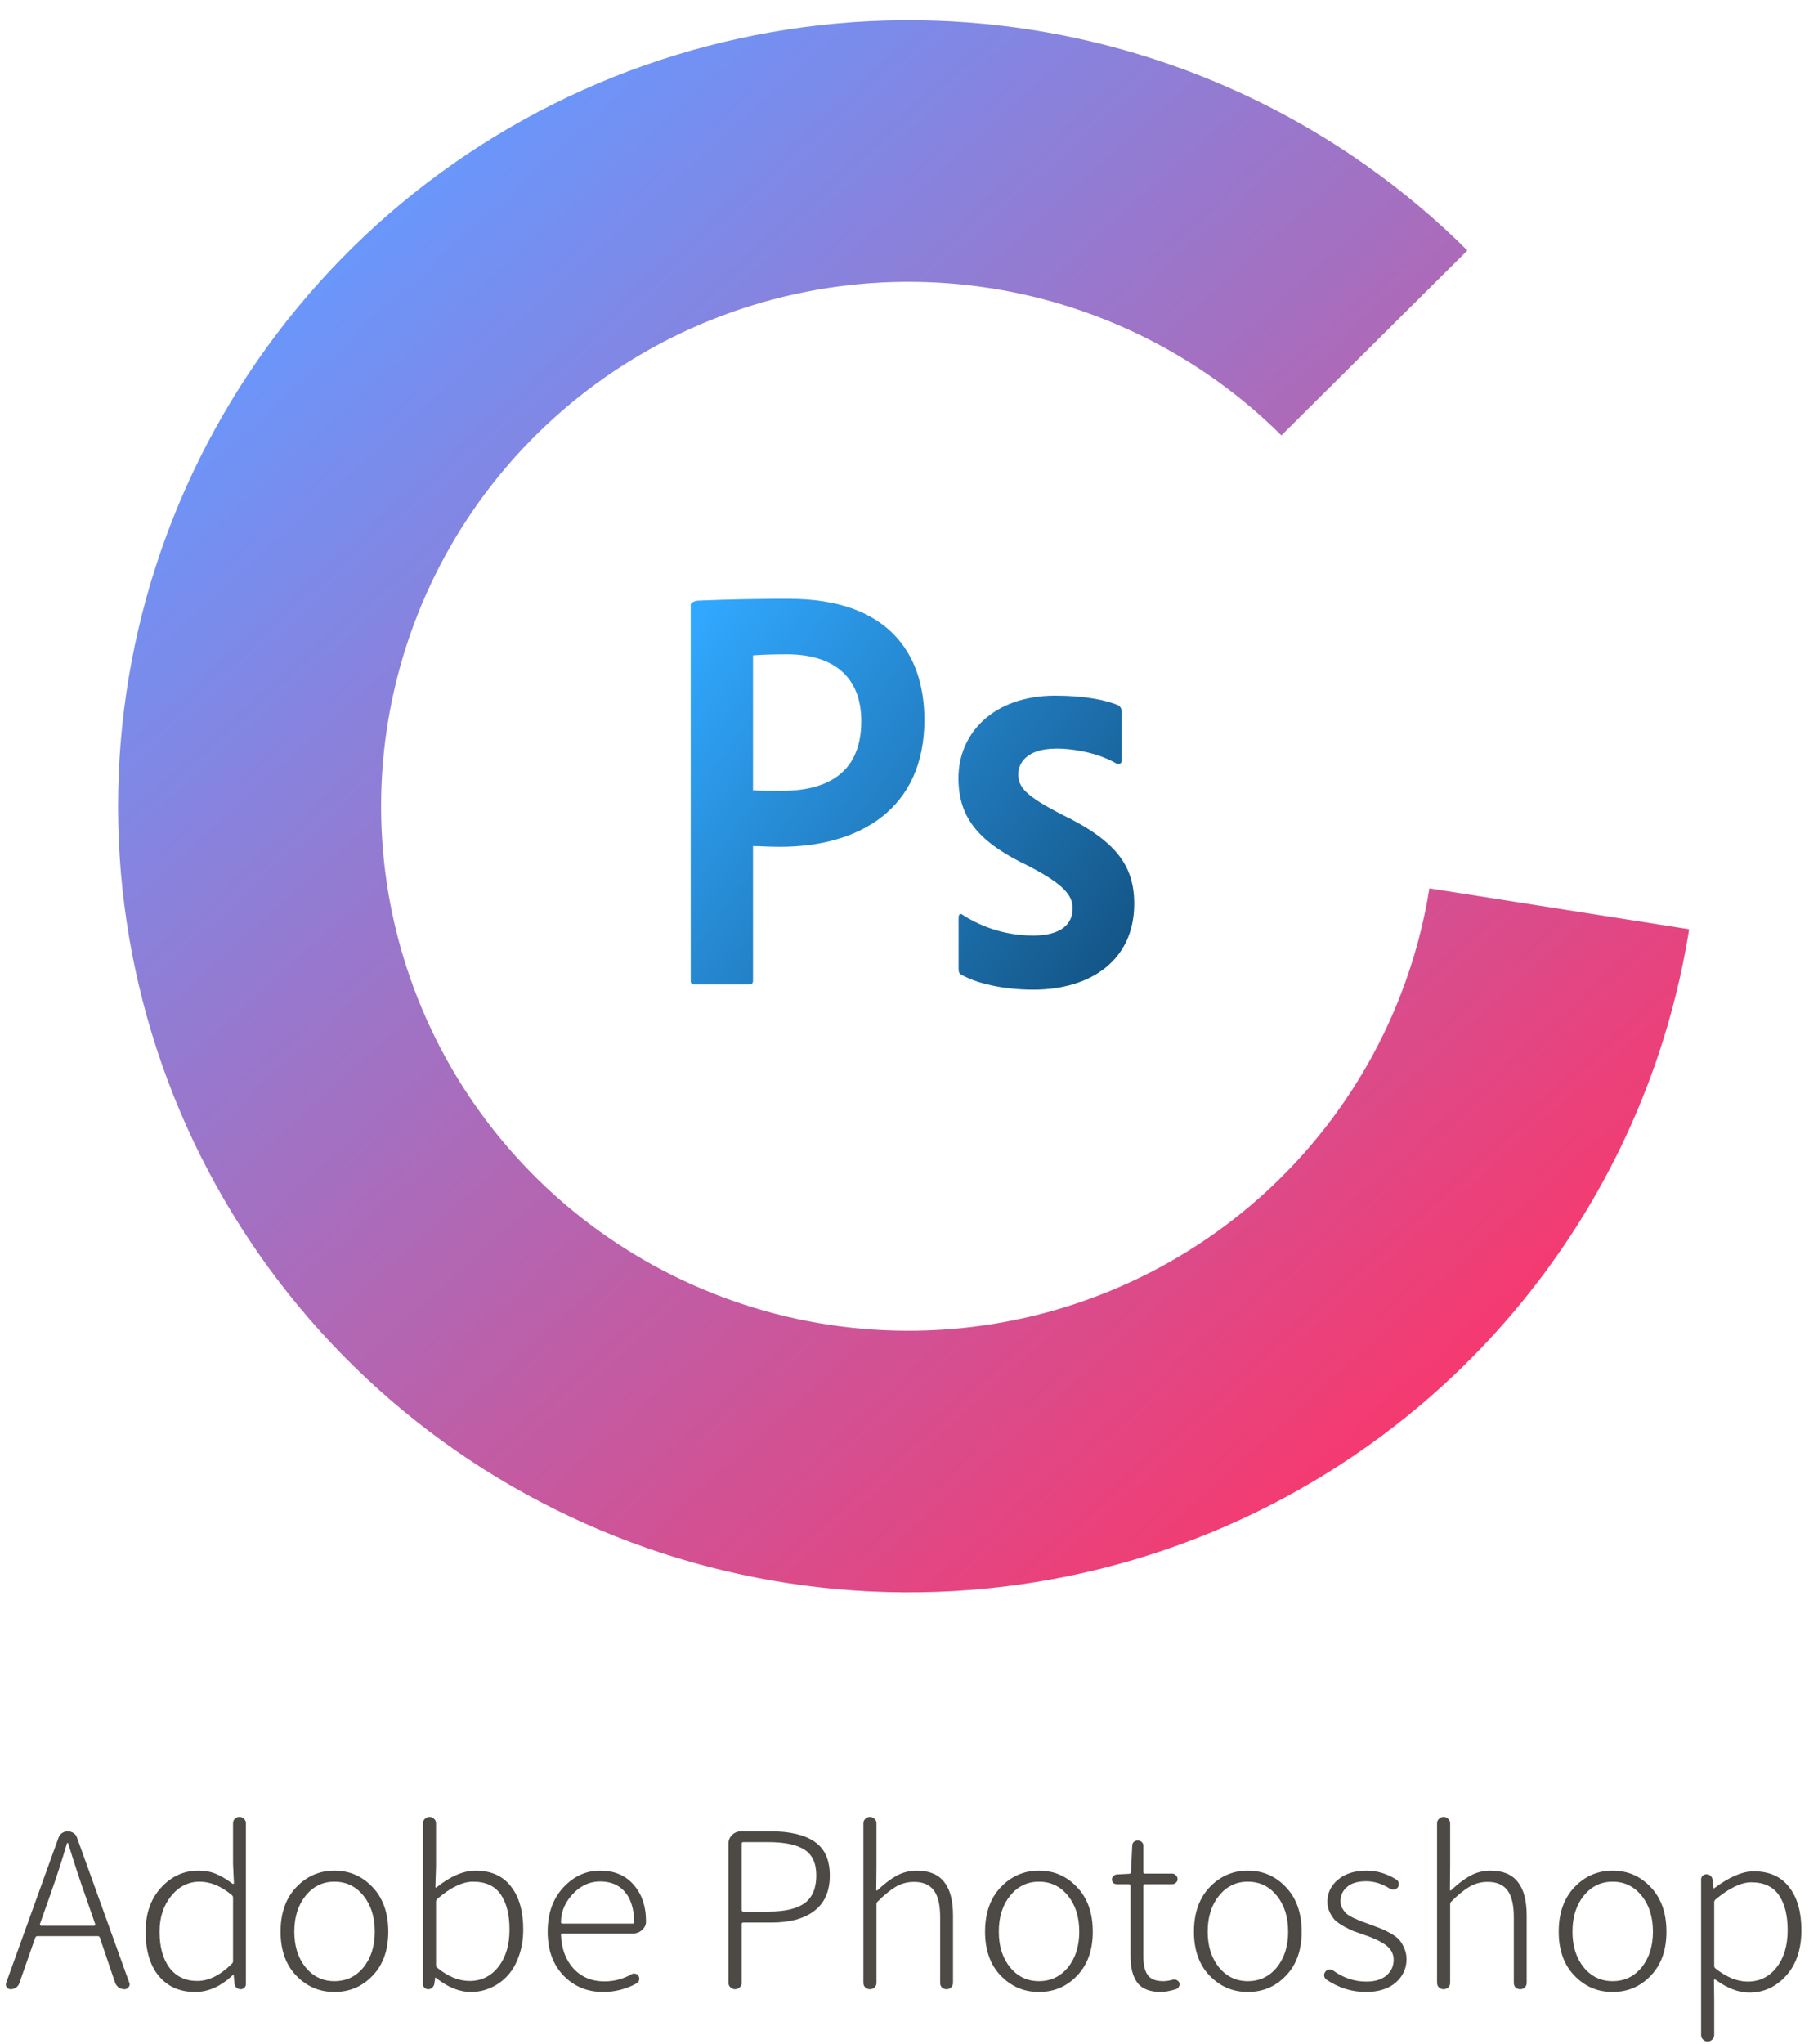 <svg width="81" height="91" viewBox="0 0 81 91" fill="none" xmlns="http://www.w3.org/2000/svg">
<path fill-rule="evenodd" clip-rule="evenodd" d="M57.093 19.387C53.361 15.678 48.481 13.326 43.239 12.709C37.998 12.093 32.7 13.248 28.2 15.989C23.7 18.73 20.259 22.896 18.432 27.818C16.605 32.739 16.499 38.128 18.13 43.117C19.761 48.106 23.034 52.404 27.423 55.318C31.811 58.232 37.059 59.593 42.321 59.181C47.583 58.77 52.552 56.61 56.428 53.049C60.303 49.488 62.86 44.735 63.686 39.554L75.26 41.376C74.951 43.317 74.48 45.218 73.856 47.061C71.984 52.591 68.739 57.599 64.382 61.602C58.574 66.938 51.126 70.176 43.24 70.793C35.354 71.409 27.489 69.37 20.912 65.002C14.335 60.634 9.429 54.193 6.984 46.716C4.54 39.239 4.699 31.162 7.437 23.786C10.175 16.411 15.332 10.166 22.077 6.058C28.821 1.95 36.761 0.219 44.617 1.143C50.508 1.836 56.096 3.993 60.881 7.373C62.475 8.5 63.981 9.762 65.379 11.152L57.093 19.387Z" fill="url(#paint0_linear)"/>
<g filter="url(#filter0_bdii)">
<path d="M58.086 35.9C58.086 45.565 50.202 53.4 40.477 53.4C30.753 53.4 22.869 45.565 22.869 35.9C22.869 26.235 30.753 18.401 40.477 18.401C50.202 18.401 58.086 26.235 58.086 35.9Z" fill="white"/>
</g>
<path d="M21.695 18.401V54.798H59.26V18.401H21.695ZM21.695 18.401H59.26V54.798H21.695V18.401ZM30.774 26.925C30.774 26.821 30.995 26.743 31.122 26.743C32.467 26.687 33.813 26.66 35.158 26.664C39.499 26.664 41.186 29.028 41.186 32.054C41.186 36.01 38.301 37.705 34.766 37.705C34.168 37.705 33.966 37.675 33.55 37.675V43.654C33.55 43.781 33.501 43.836 33.373 43.836H30.951C30.823 43.836 30.774 43.787 30.774 43.66V26.925ZM33.55 35.19C33.91 35.214 34.198 35.214 34.822 35.214C36.649 35.214 38.374 34.57 38.374 32.11C38.374 30.135 37.139 29.133 35.048 29.133C34.431 29.133 33.838 29.157 33.55 29.182V35.19ZM47.025 33.336C45.785 33.336 45.369 33.956 45.369 34.467C45.369 35.031 45.651 35.415 47.307 36.266C49.759 37.451 50.535 38.574 50.535 40.245C50.535 42.73 48.622 44.067 46.041 44.067C44.672 44.067 43.505 43.781 42.832 43.399C42.735 43.35 42.71 43.271 42.71 43.143V40.859C42.71 40.707 42.784 40.652 42.887 40.732C43.824 41.337 44.918 41.658 46.036 41.656C47.276 41.656 47.791 41.145 47.791 40.447C47.791 39.882 47.43 39.396 45.858 38.576C43.633 37.519 42.703 36.443 42.703 34.644C42.703 32.638 44.281 30.974 47.014 30.974C48.359 30.974 49.306 31.18 49.826 31.405C49.954 31.485 49.979 31.612 49.979 31.716V33.848C49.979 33.975 49.899 34.055 49.746 34C49.049 33.593 48.022 33.331 47.019 33.331L47.025 33.336Z" fill="url(#paint1_linear)"/>
<path d="M1.776 85.679C1.776 85.692 1.779 85.707 1.786 85.726C1.799 85.739 1.815 85.745 1.834 85.745H4.195C4.208 85.745 4.221 85.739 4.234 85.726C4.247 85.707 4.25 85.692 4.244 85.679L3.826 84.473C3.58 83.788 3.317 82.99 3.039 82.079C3.032 82.066 3.023 82.06 3.01 82.06C2.997 82.06 2.987 82.066 2.981 82.079C2.78 82.782 2.521 83.58 2.203 84.473L1.776 85.679ZM5.545 88.573C5.455 88.573 5.37 88.547 5.293 88.497C5.215 88.441 5.16 88.368 5.128 88.28L4.448 86.273C4.428 86.229 4.396 86.207 4.35 86.207H1.669C1.624 86.207 1.591 86.229 1.572 86.273L0.863 88.299C0.837 88.381 0.788 88.447 0.717 88.497C0.646 88.547 0.565 88.573 0.474 88.573C0.403 88.573 0.345 88.544 0.299 88.488C0.273 88.45 0.261 88.412 0.261 88.375C0.261 88.349 0.264 88.324 0.27 88.299L2.611 81.815C2.644 81.733 2.696 81.667 2.767 81.617C2.845 81.567 2.929 81.541 3.019 81.541C3.11 81.541 3.194 81.567 3.272 81.617C3.35 81.667 3.402 81.733 3.428 81.815L5.759 88.28C5.772 88.305 5.778 88.331 5.778 88.356C5.778 88.4 5.762 88.441 5.73 88.478C5.685 88.541 5.623 88.573 5.545 88.573Z" fill="#4D4945"/>
<path d="M8.693 88.695C8.013 88.695 7.475 88.459 7.08 87.988C6.685 87.517 6.488 86.857 6.488 86.009C6.488 85.198 6.718 84.545 7.177 84.049C7.637 83.546 8.191 83.294 8.839 83.294C9.13 83.294 9.389 83.342 9.616 83.436C9.849 83.53 10.098 83.678 10.364 83.879C10.377 83.885 10.39 83.885 10.403 83.879C10.416 83.873 10.422 83.863 10.422 83.85L10.383 82.993V81.183C10.383 81.102 10.409 81.036 10.461 80.985C10.519 80.929 10.587 80.9 10.665 80.9C10.749 80.9 10.817 80.929 10.869 80.985C10.927 81.036 10.956 81.102 10.956 81.183V88.337C10.956 88.406 10.934 88.463 10.888 88.507C10.843 88.55 10.788 88.573 10.723 88.573C10.652 88.573 10.59 88.55 10.539 88.507C10.493 88.463 10.464 88.409 10.451 88.346L10.412 87.932C10.412 87.925 10.409 87.922 10.403 87.922C10.396 87.922 10.39 87.925 10.383 87.932C9.852 88.441 9.289 88.695 8.693 88.695ZM8.79 88.205C9.302 88.205 9.813 87.95 10.325 87.442C10.364 87.41 10.383 87.372 10.383 87.328V84.491C10.383 84.448 10.364 84.41 10.325 84.378C9.852 83.983 9.376 83.785 8.897 83.785C8.392 83.785 7.967 83.998 7.624 84.425C7.281 84.846 7.109 85.374 7.109 86.009C7.109 86.681 7.255 87.215 7.546 87.611C7.844 88.007 8.259 88.205 8.79 88.205Z" fill="#4D4945"/>
<path d="M16.601 87.969C16.141 88.453 15.574 88.695 14.9 88.695C14.233 88.695 13.667 88.453 13.2 87.969C12.734 87.486 12.501 86.832 12.501 86.009C12.501 85.18 12.734 84.52 13.2 84.03C13.667 83.54 14.233 83.294 14.9 83.294C15.574 83.294 16.141 83.54 16.601 84.03C17.067 84.52 17.3 85.18 17.3 86.009C17.3 86.832 17.067 87.486 16.601 87.969ZM13.618 87.602C13.955 88.01 14.382 88.214 14.9 88.214C15.425 88.214 15.856 88.01 16.192 87.602C16.529 87.187 16.698 86.656 16.698 86.009C16.698 85.355 16.529 84.821 16.192 84.407C15.856 83.992 15.425 83.785 14.9 83.785C14.382 83.785 13.955 83.992 13.618 84.407C13.281 84.821 13.113 85.355 13.113 86.009C13.113 86.656 13.281 87.187 13.618 87.602Z" fill="#4D4945"/>
<path d="M20.982 88.695C20.464 88.695 19.939 88.481 19.408 88.054C19.408 88.054 19.405 88.054 19.398 88.054C19.392 88.054 19.389 88.057 19.389 88.064L19.35 88.346C19.337 88.409 19.304 88.463 19.253 88.507C19.207 88.55 19.149 88.573 19.078 88.573C19.013 88.573 18.958 88.55 18.913 88.507C18.867 88.463 18.845 88.409 18.845 88.346V81.183C18.845 81.102 18.874 81.036 18.932 80.985C18.99 80.929 19.058 80.9 19.136 80.9C19.214 80.9 19.282 80.929 19.34 80.985C19.398 81.036 19.427 81.102 19.427 81.183V83.097L19.398 84.011C19.398 84.03 19.405 84.042 19.418 84.049C19.431 84.049 19.441 84.045 19.447 84.039C20.069 83.543 20.648 83.294 21.186 83.294C21.879 83.294 22.407 83.53 22.769 84.001C23.132 84.466 23.313 85.104 23.313 85.915C23.313 86.342 23.249 86.735 23.119 87.093C22.996 87.445 22.828 87.737 22.614 87.969C22.4 88.202 22.151 88.381 21.866 88.507C21.587 88.632 21.293 88.695 20.982 88.695ZM20.924 88.205C21.448 88.205 21.876 87.994 22.206 87.573C22.536 87.152 22.701 86.6 22.701 85.915C22.701 85.255 22.572 84.737 22.313 84.359C22.054 83.976 21.642 83.785 21.079 83.785C20.606 83.785 20.072 84.042 19.476 84.557C19.444 84.589 19.427 84.63 19.427 84.68V87.507C19.427 87.558 19.447 87.595 19.486 87.621C19.965 88.01 20.444 88.205 20.924 88.205Z" fill="#4D4945"/>
<path d="M26.869 88.695C26.169 88.695 25.583 88.453 25.111 87.969C24.638 87.479 24.401 86.826 24.401 86.009C24.401 85.205 24.631 84.551 25.091 84.049C25.557 83.546 26.105 83.294 26.733 83.294C27.355 83.294 27.844 83.492 28.2 83.888C28.588 84.309 28.783 84.865 28.783 85.556C28.783 85.701 28.724 85.827 28.608 85.933C28.491 86.04 28.349 86.094 28.18 86.094H25.062C25.017 86.094 24.994 86.116 24.994 86.16C25.02 86.775 25.208 87.275 25.557 87.658C25.914 88.035 26.37 88.224 26.927 88.224C27.361 88.224 27.766 88.117 28.142 87.903C28.193 87.872 28.252 87.866 28.316 87.885C28.381 87.897 28.427 87.932 28.452 87.988C28.485 88.045 28.491 88.108 28.472 88.177C28.452 88.24 28.413 88.287 28.355 88.318C27.889 88.569 27.393 88.695 26.869 88.695ZM24.994 85.594C24.994 85.632 25.017 85.651 25.062 85.651H28.18C28.232 85.651 28.258 85.629 28.258 85.585C28.258 85.579 28.258 85.575 28.258 85.575C28.245 84.991 28.106 84.545 27.84 84.237C27.575 83.929 27.209 83.775 26.743 83.775C26.302 83.775 25.917 83.939 25.587 84.265C25.192 84.655 24.994 85.098 24.994 85.594Z" fill="#4D4945"/>
<path d="M32.96 88.488C32.902 88.544 32.831 88.573 32.746 88.573C32.669 88.573 32.6 88.544 32.542 88.488C32.484 88.431 32.455 88.362 32.455 88.28V82.097C32.455 81.94 32.51 81.808 32.62 81.702C32.73 81.595 32.866 81.541 33.028 81.541H34.33C35.191 81.541 35.845 81.695 36.292 82.003C36.745 82.311 36.972 82.814 36.972 83.511C36.972 84.202 36.745 84.724 36.292 85.076C35.839 85.428 35.198 85.604 34.369 85.604H33.115C33.07 85.604 33.047 85.626 33.047 85.67V88.28C33.047 88.362 33.018 88.431 32.96 88.488ZM33.047 85.047C33.047 85.091 33.07 85.114 33.115 85.114H34.252C34.977 85.114 35.512 84.988 35.855 84.737C36.198 84.479 36.37 84.07 36.37 83.511C36.37 82.965 36.195 82.581 35.845 82.361C35.502 82.135 34.958 82.022 34.213 82.022H33.115C33.07 82.022 33.047 82.044 33.047 82.088V85.047Z" fill="#4D4945"/>
<path d="M38.964 88.497C38.905 88.547 38.837 88.573 38.76 88.573C38.682 88.573 38.614 88.547 38.556 88.497C38.497 88.441 38.468 88.371 38.468 88.29V81.183C38.468 81.102 38.497 81.036 38.556 80.985C38.614 80.929 38.682 80.9 38.76 80.9C38.837 80.9 38.905 80.929 38.964 80.985C39.022 81.036 39.051 81.102 39.051 81.183V83.097L39.041 84.152C39.041 84.165 39.048 84.174 39.061 84.18C39.074 84.18 39.083 84.177 39.09 84.171C39.388 83.888 39.673 83.671 39.945 83.521C40.223 83.37 40.524 83.294 40.848 83.294C41.399 83.294 41.803 83.461 42.063 83.794C42.328 84.121 42.461 84.617 42.461 85.283V88.29C42.461 88.371 42.432 88.441 42.373 88.497C42.322 88.547 42.254 88.573 42.169 88.573C42.092 88.573 42.024 88.547 41.965 88.497C41.914 88.441 41.888 88.371 41.888 88.29V85.359C41.888 84.818 41.794 84.422 41.606 84.171C41.418 83.92 41.123 83.794 40.722 83.794C40.437 83.794 40.172 83.863 39.925 84.001C39.686 84.14 39.41 84.363 39.1 84.671C39.067 84.702 39.051 84.743 39.051 84.793V88.29C39.051 88.371 39.022 88.441 38.964 88.497Z" fill="#4D4945"/>
<path d="M47.989 87.969C47.529 88.453 46.962 88.695 46.288 88.695C45.621 88.695 45.055 88.453 44.588 87.969C44.122 87.486 43.889 86.832 43.889 86.009C43.889 85.18 44.122 84.52 44.588 84.03C45.055 83.54 45.621 83.294 46.288 83.294C46.962 83.294 47.529 83.54 47.989 84.03C48.455 84.52 48.688 85.18 48.688 86.009C48.688 86.832 48.455 87.486 47.989 87.969ZM45.006 87.602C45.343 88.01 45.77 88.214 46.288 88.214C46.813 88.214 47.244 88.01 47.581 87.602C47.917 87.187 48.086 86.656 48.086 86.009C48.086 85.355 47.917 84.821 47.581 84.407C47.244 83.992 46.813 83.785 46.288 83.785C45.77 83.785 45.343 83.992 45.006 84.407C44.669 84.821 44.501 85.355 44.501 86.009C44.501 86.656 44.669 87.187 45.006 87.602Z" fill="#4D4945"/>
<path d="M51.729 88.695C51.236 88.695 50.887 88.56 50.679 88.29C50.472 88.013 50.369 87.617 50.369 87.102V83.973C50.369 83.923 50.343 83.898 50.291 83.898H49.757C49.698 83.898 49.647 83.879 49.601 83.841C49.562 83.797 49.543 83.747 49.543 83.69C49.543 83.627 49.562 83.577 49.601 83.54C49.647 83.496 49.698 83.47 49.757 83.464L50.31 83.436C50.362 83.43 50.388 83.404 50.388 83.36L50.446 82.182C50.446 82.113 50.469 82.057 50.514 82.013C50.566 81.969 50.624 81.947 50.689 81.947C50.76 81.947 50.819 81.969 50.864 82.013C50.916 82.057 50.942 82.113 50.942 82.182V83.36C50.942 83.404 50.968 83.426 51.02 83.426H52.224C52.289 83.426 52.344 83.451 52.389 83.502C52.441 83.546 52.467 83.602 52.467 83.671C52.467 83.734 52.441 83.788 52.389 83.832C52.344 83.876 52.289 83.898 52.224 83.898H51.02C50.968 83.898 50.942 83.923 50.942 83.973V87.14C50.942 87.492 51.007 87.759 51.136 87.941C51.266 88.123 51.495 88.214 51.826 88.214C51.949 88.214 52.091 88.192 52.253 88.148C52.318 88.129 52.376 88.136 52.428 88.167C52.486 88.192 52.525 88.233 52.545 88.29C52.551 88.315 52.554 88.337 52.554 88.356C52.554 88.393 52.545 88.428 52.525 88.459C52.499 88.516 52.454 88.554 52.389 88.573C52.117 88.654 51.897 88.695 51.729 88.695Z" fill="#4D4945"/>
<path d="M57.295 87.969C56.835 88.453 56.269 88.695 55.595 88.695C54.928 88.695 54.361 88.453 53.895 87.969C53.429 87.486 53.196 86.832 53.196 86.009C53.196 85.18 53.429 84.52 53.895 84.03C54.361 83.54 54.928 83.294 55.595 83.294C56.269 83.294 56.835 83.54 57.295 84.03C57.761 84.52 57.995 85.18 57.995 86.009C57.995 86.832 57.761 87.486 57.295 87.969ZM54.313 87.602C54.65 88.01 55.077 88.214 55.595 88.214C56.12 88.214 56.55 88.01 56.887 87.602C57.224 87.187 57.392 86.656 57.392 86.009C57.392 85.355 57.224 84.821 56.887 84.407C56.55 83.992 56.12 83.785 55.595 83.785C55.077 83.785 54.65 83.992 54.313 84.407C53.976 84.821 53.808 85.355 53.808 86.009C53.808 86.656 53.976 87.187 54.313 87.602Z" fill="#4D4945"/>
<path d="M60.851 88.695C60.229 88.695 59.646 88.513 59.102 88.148C59.031 88.098 58.995 88.029 58.995 87.941C58.995 87.885 59.015 87.834 59.053 87.79C59.092 87.734 59.147 87.702 59.219 87.696C59.29 87.69 59.351 87.705 59.403 87.743C59.857 88.07 60.349 88.233 60.88 88.233C61.262 88.233 61.56 88.142 61.774 87.96C61.987 87.771 62.094 87.539 62.094 87.262C62.094 87.118 62.059 86.986 61.987 86.867C61.916 86.747 61.809 86.644 61.667 86.555C61.531 86.468 61.398 86.395 61.268 86.339C61.145 86.282 60.99 86.222 60.802 86.16C60.601 86.091 60.439 86.034 60.316 85.99C60.2 85.94 60.057 85.871 59.889 85.783C59.721 85.688 59.588 85.597 59.491 85.509C59.4 85.415 59.319 85.296 59.248 85.151C59.176 85.007 59.141 84.85 59.141 84.68C59.141 84.29 59.296 83.964 59.607 83.7C59.925 83.43 60.352 83.294 60.89 83.294C61.349 83.294 61.796 83.43 62.23 83.7C62.282 83.737 62.311 83.791 62.318 83.86C62.331 83.923 62.318 83.983 62.279 84.039C62.24 84.089 62.185 84.121 62.114 84.133C62.049 84.14 61.987 84.127 61.929 84.096C61.579 83.876 61.226 83.766 60.87 83.766C60.495 83.766 60.209 83.85 60.015 84.02C59.821 84.19 59.724 84.4 59.724 84.652C59.724 84.765 59.75 84.868 59.801 84.963C59.853 85.051 59.908 85.126 59.967 85.189C60.031 85.245 60.129 85.308 60.258 85.377C60.394 85.44 60.501 85.487 60.579 85.519C60.656 85.55 60.783 85.597 60.958 85.66C60.983 85.666 61.019 85.679 61.064 85.698C61.272 85.773 61.43 85.833 61.54 85.877C61.651 85.921 61.79 85.99 61.958 86.084C62.127 86.178 62.253 86.273 62.337 86.367C62.421 86.461 62.496 86.584 62.56 86.735C62.632 86.885 62.667 87.052 62.667 87.234C62.667 87.649 62.505 87.998 62.182 88.28C61.858 88.557 61.414 88.695 60.851 88.695Z" fill="#4D4945"/>
<path d="M64.523 88.497C64.465 88.547 64.397 88.573 64.319 88.573C64.241 88.573 64.173 88.547 64.115 88.497C64.056 88.441 64.027 88.371 64.027 88.29V81.183C64.027 81.102 64.056 81.036 64.115 80.985C64.173 80.929 64.241 80.9 64.319 80.9C64.397 80.9 64.465 80.929 64.523 80.985C64.581 81.036 64.61 81.102 64.61 81.183V83.097L64.6 84.152C64.6 84.165 64.607 84.174 64.62 84.18C64.633 84.18 64.643 84.177 64.649 84.171C64.947 83.888 65.232 83.671 65.504 83.521C65.782 83.37 66.084 83.294 66.407 83.294C66.958 83.294 67.363 83.461 67.622 83.794C67.887 84.121 68.02 84.617 68.02 85.283V88.29C68.02 88.371 67.991 88.441 67.933 88.497C67.881 88.547 67.813 88.573 67.729 88.573C67.651 88.573 67.583 88.547 67.525 88.497C67.473 88.441 67.447 88.371 67.447 88.29V85.359C67.447 84.818 67.353 84.422 67.165 84.171C66.977 83.92 66.683 83.794 66.281 83.794C65.996 83.794 65.731 83.863 65.485 84.001C65.245 84.14 64.97 84.363 64.659 84.671C64.626 84.702 64.61 84.743 64.61 84.793V88.29C64.61 88.371 64.581 88.441 64.523 88.497Z" fill="#4D4945"/>
<path d="M73.548 87.969C73.088 88.453 72.521 88.695 71.848 88.695C71.181 88.695 70.614 88.453 70.148 87.969C69.681 87.486 69.448 86.832 69.448 86.009C69.448 85.18 69.681 84.52 70.148 84.03C70.614 83.54 71.181 83.294 71.848 83.294C72.521 83.294 73.088 83.54 73.548 84.03C74.014 84.52 74.247 85.18 74.247 86.009C74.247 86.832 74.014 87.486 73.548 87.969ZM70.565 87.602C70.902 88.01 71.329 88.214 71.848 88.214C72.372 88.214 72.803 88.01 73.14 87.602C73.477 87.187 73.645 86.656 73.645 86.009C73.645 85.355 73.477 84.821 73.14 84.407C72.803 83.992 72.372 83.785 71.848 83.785C71.329 83.785 70.902 83.992 70.565 84.407C70.229 84.821 70.06 85.355 70.06 86.009C70.06 86.656 70.229 87.187 70.565 87.602Z" fill="#4D4945"/>
<path d="M76.287 90.816C76.229 90.872 76.161 90.9 76.083 90.9C76.005 90.9 75.938 90.872 75.879 90.816C75.821 90.759 75.792 90.693 75.792 90.618V83.69C75.792 83.621 75.814 83.565 75.86 83.521C75.912 83.477 75.97 83.455 76.035 83.455C76.099 83.455 76.158 83.477 76.21 83.521C76.261 83.565 76.29 83.618 76.297 83.681L76.346 84.077C76.346 84.083 76.349 84.086 76.355 84.086C76.362 84.086 76.368 84.083 76.375 84.077C77.048 83.574 77.634 83.323 78.133 83.323C78.826 83.323 79.354 83.558 79.716 84.03C80.079 84.495 80.26 85.132 80.26 85.943C80.26 86.791 80.034 87.467 79.581 87.969C79.127 88.472 78.577 88.723 77.929 88.723C77.456 88.723 76.954 88.528 76.423 88.139C76.41 88.133 76.397 88.133 76.384 88.139C76.371 88.145 76.365 88.155 76.365 88.167L76.375 89.044V90.618C76.375 90.693 76.346 90.759 76.287 90.816ZM77.871 88.233C78.395 88.233 78.823 88.023 79.153 87.602C79.483 87.181 79.648 86.628 79.648 85.943C79.648 85.283 79.519 84.765 79.26 84.388C79.001 84.004 78.59 83.813 78.026 83.813C77.573 83.813 77.038 84.07 76.423 84.586C76.391 84.617 76.375 84.655 76.375 84.699V87.536C76.375 87.58 76.394 87.617 76.433 87.649C76.925 88.038 77.404 88.233 77.871 88.233Z" fill="#4D4945"/>
<defs>
<filter id="filter0_bdii" x="-27.131" y="-31.599" width="135.217" height="135" filterUnits="userSpaceOnUse" color-interpolation-filters="sRGB">
<feFlood flood-opacity="0" result="BackgroundImageFix"/>
<feGaussianBlur in="BackgroundImage" stdDeviation="25"/>
<feComposite in2="SourceAlpha" operator="in" result="effect1_backgroundBlur"/>
<feColorMatrix in="SourceAlpha" type="matrix" values="0 0 0 0 0 0 0 0 0 0 0 0 0 0 0 0 0 0 127 0"/>
<feOffset/>
<feGaussianBlur stdDeviation="5"/>
<feColorMatrix type="matrix" values="0 0 0 0 0 0 0 0 0 0 0 0 0 0 0 0 0 0 0.25 0"/>
<feBlend mode="normal" in2="effect1_backgroundBlur" result="effect2_dropShadow"/>
<feBlend mode="normal" in="SourceGraphic" in2="effect2_dropShadow" result="shape"/>
<feColorMatrix in="SourceAlpha" type="matrix" values="0 0 0 0 0 0 0 0 0 0 0 0 0 0 0 0 0 0 127 0" result="hardAlpha"/>
<feOffset dx="4" dy="4"/>
<feGaussianBlur stdDeviation="5"/>
<feComposite in2="hardAlpha" operator="arithmetic" k2="-1" k3="1"/>
<feColorMatrix type="matrix" values="0 0 0 0 0 0 0 0 0 0 0 0 0 0 0 0 0 0 0.15 0"/>
<feBlend mode="normal" in2="shape" result="effect3_innerShadow"/>
<feColorMatrix in="SourceAlpha" type="matrix" values="0 0 0 0 0 0 0 0 0 0 0 0 0 0 0 0 0 0 127 0" result="hardAlpha"/>
<feOffset dx="-4" dy="-4"/>
<feGaussianBlur stdDeviation="5"/>
<feComposite in2="hardAlpha" operator="arithmetic" k2="-1" k3="1"/>
<feColorMatrix type="matrix" values="0 0 0 0 1 0 0 0 0 1 0 0 0 0 1 0 0 0 0.4 0"/>
<feBlend mode="normal" in2="effect3_innerShadow" result="effect4_innerShadow"/>
</filter>
<linearGradient id="paint0_linear" x1="13.478" y1="10.234" x2="65.363" y2="67.719" gradientUnits="userSpaceOnUse">
<stop stop-color="#6699FF"/>
<stop offset="1" stop-color="#FF3366"/>
</linearGradient>
<linearGradient id="paint1_linear" x1="30.499" y1="27.15" x2="63.814" y2="51.262" gradientUnits="userSpaceOnUse">
<stop offset="0.013" stop-color="#31A8FF"/>
<stop offset="1" stop-color="#001E36"/>
</linearGradient>
</defs>
</svg>
